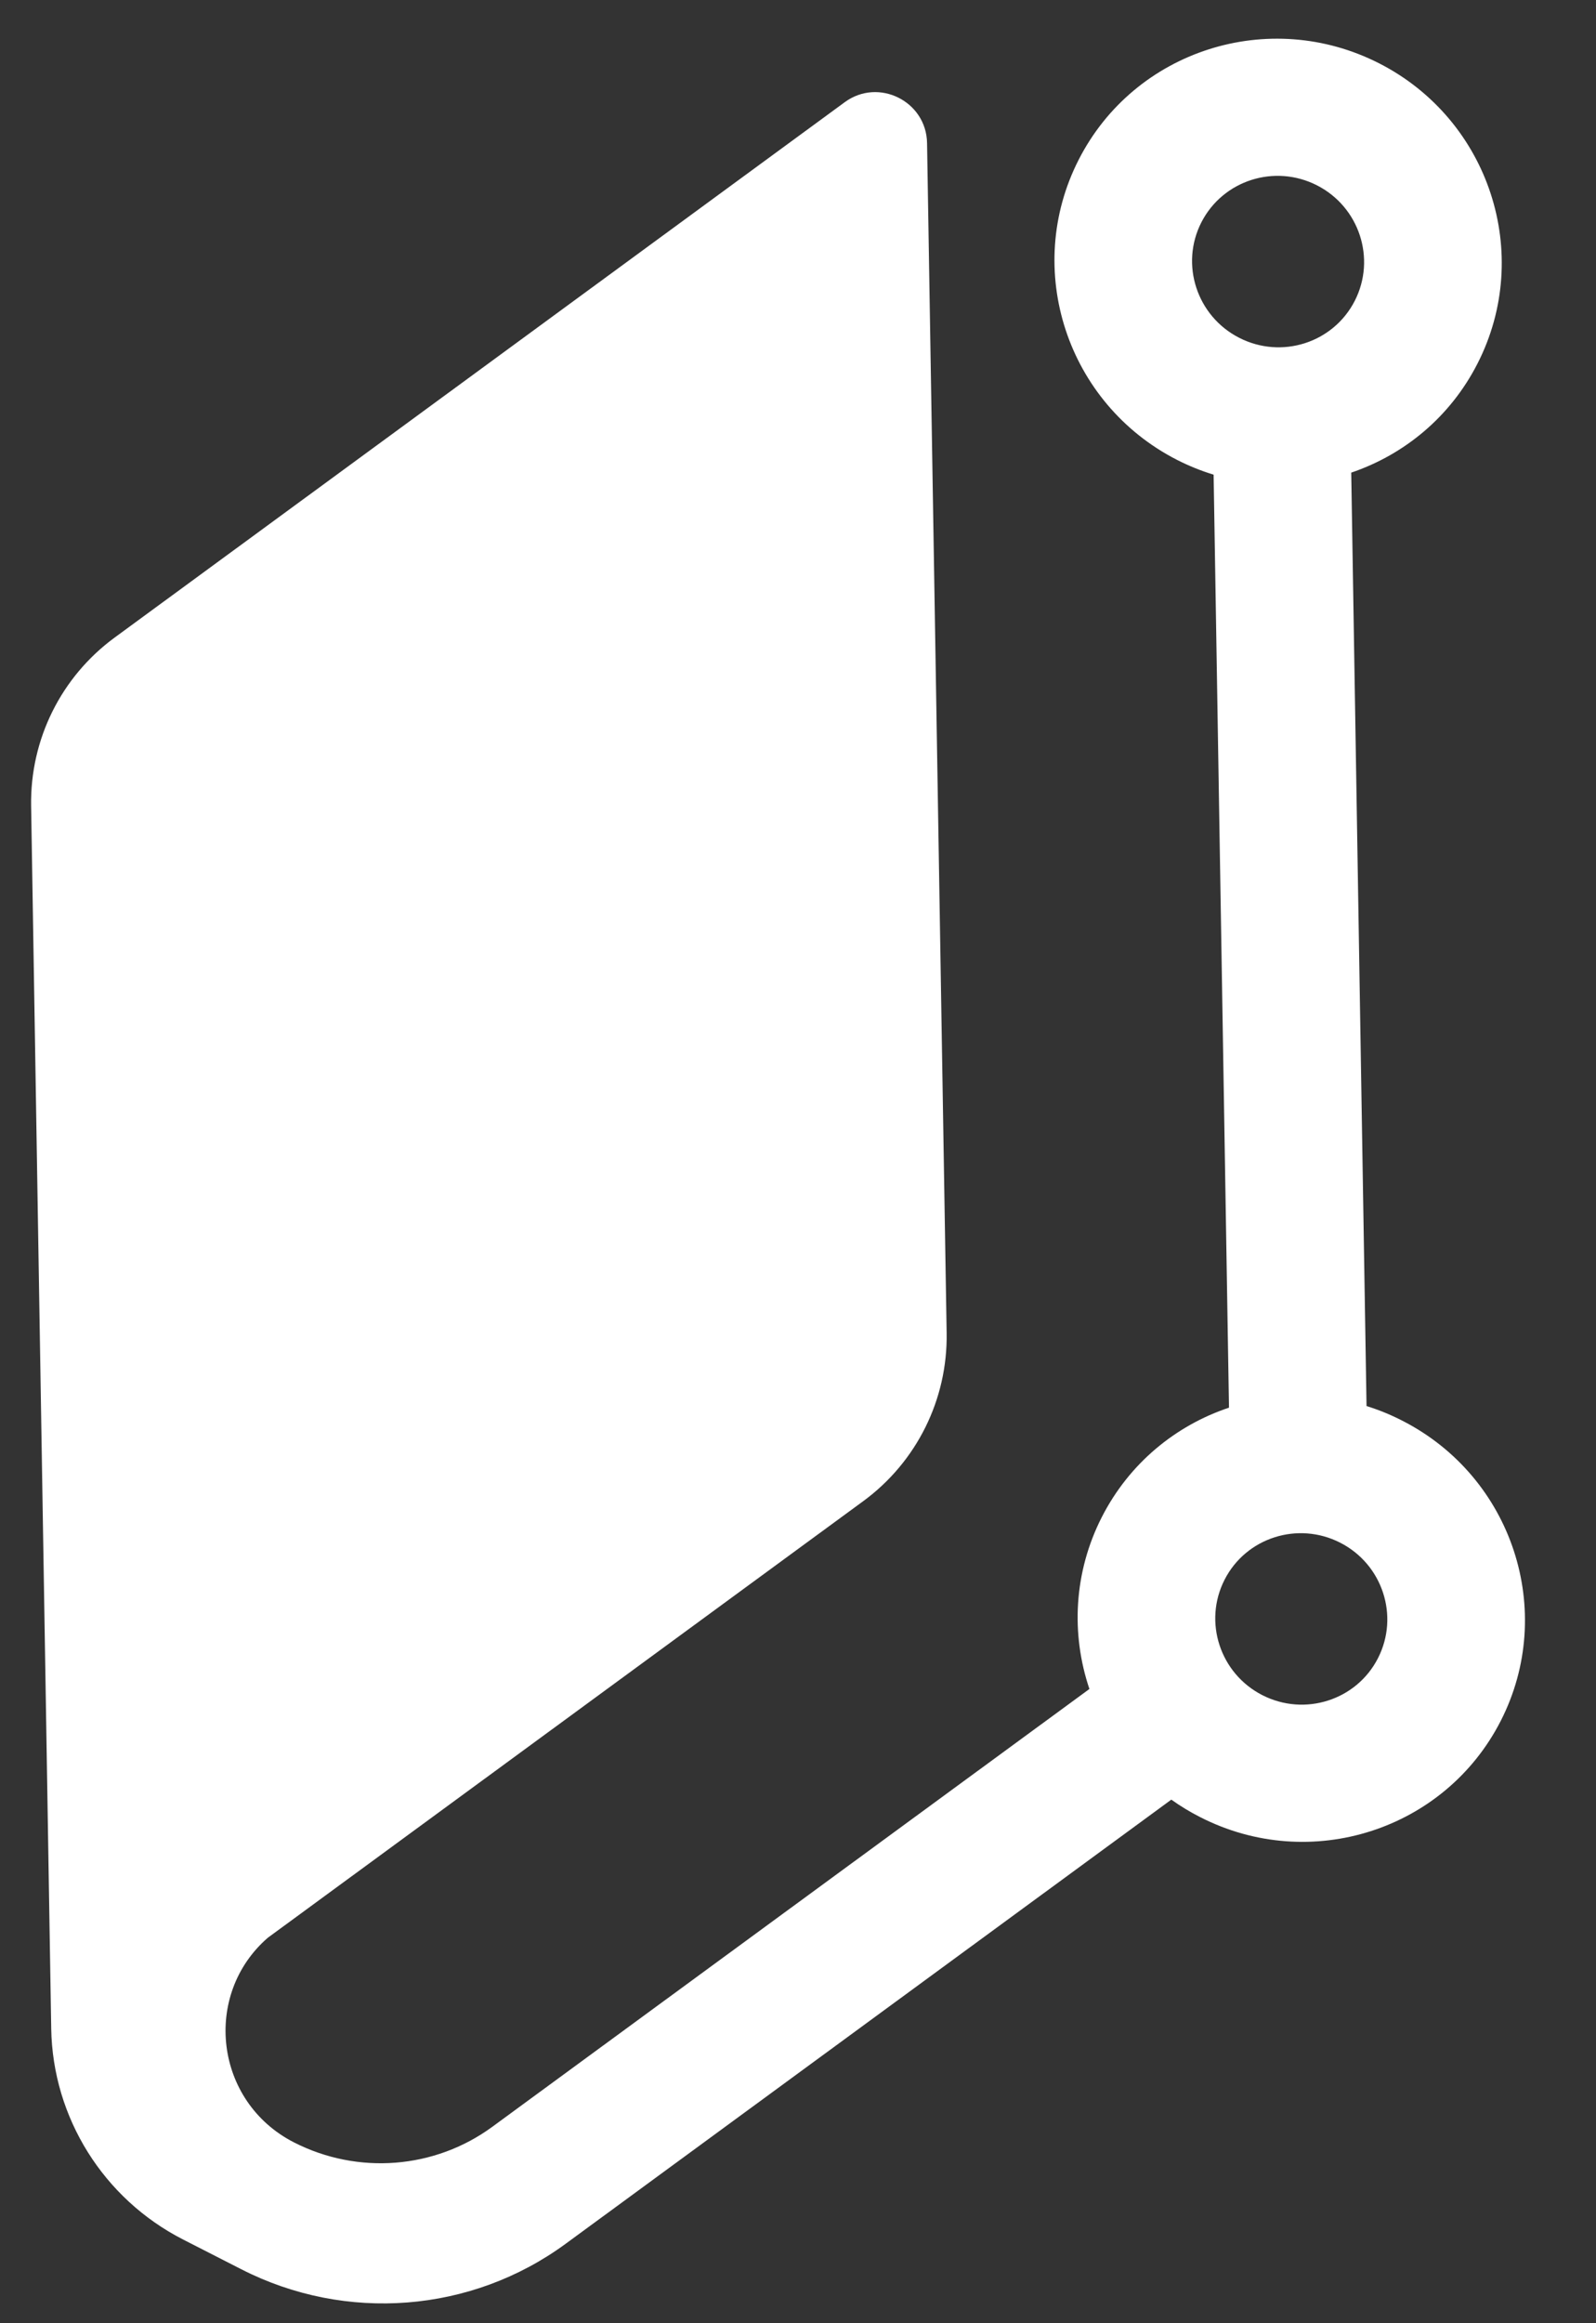 <svg width="22" height="32" viewBox="0 0 22 32" fill="none" xmlns="http://www.w3.org/2000/svg">
<rect x="0" y="0" width="22" height="32" fill="#333333" stroke="none"/>
<path fill-rule="evenodd" clip-rule="evenodd" d="M1.58 8.782L11.645 1.407C12.11 1.066 12.77 1.394 12.779 1.971L13.049 18.361C13.064 19.275 12.636 20.137 11.899 20.677L3.691 26.691C2.789 27.474 2.955 28.948 4.052 29.509C4.934 29.959 5.994 29.876 6.788 29.293L15.017 23.264C14.762 22.509 14.799 21.659 15.188 20.896C15.567 20.154 16.207 19.634 16.941 19.389L16.729 6.538C16.558 6.486 16.389 6.418 16.224 6.334C14.706 5.558 14.099 3.708 14.869 2.2C15.638 0.692 17.493 0.098 19.012 0.873C20.53 1.648 21.137 3.499 20.367 5.007C19.991 5.744 19.355 6.263 18.626 6.51L18.837 19.367C19.005 19.419 19.17 19.486 19.331 19.569C20.85 20.344 21.457 22.195 20.687 23.703C19.917 25.21 18.062 25.805 16.544 25.029C16.403 24.958 16.271 24.877 16.146 24.788L7.798 30.905C6.5 31.857 4.769 31.993 3.327 31.257L2.524 30.847C1.426 30.286 0.726 29.168 0.706 27.942L0.429 11.099C0.414 10.185 0.842 9.323 1.58 8.782ZM18.995 22.839C19.291 22.259 19.058 21.547 18.474 21.249C17.89 20.951 17.176 21.179 16.88 21.759C16.584 22.339 16.817 23.051 17.401 23.349C17.985 23.647 18.699 23.419 18.995 22.839ZM18.154 2.553C18.738 2.851 18.971 3.563 18.675 4.143C18.379 4.723 17.666 4.951 17.082 4.653C16.498 4.355 16.264 3.643 16.56 3.063C16.857 2.483 17.57 2.255 18.154 2.553Z" fill="white"/>
</svg>
